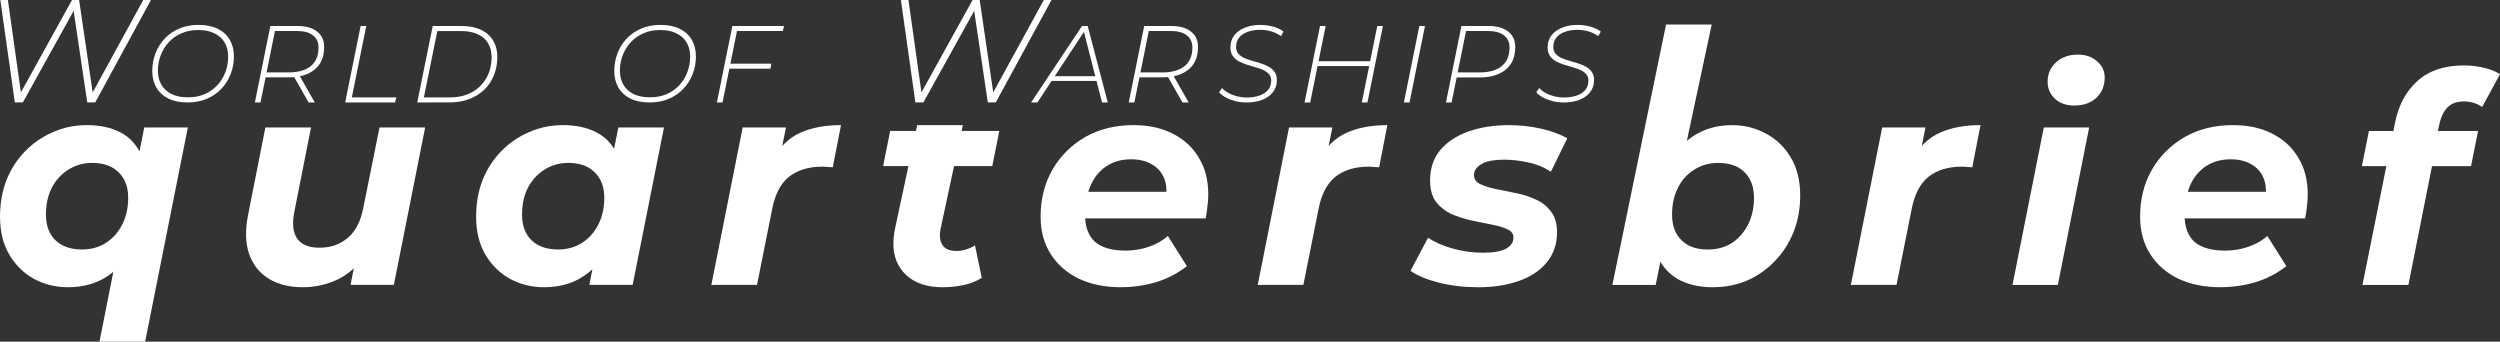 <?xml version="1.0" encoding="UTF-8" standalone="no"?>
<!-- Created with Inkscape (http://www.inkscape.org/) -->

<svg
   width="108.503mm"
   height="14.828mm"
   viewBox="0 0 108.503 14.828"
   version="1.1"
   id="svg1362"
   inkscape:version="1.2.2 (732a01da63, 2022-12-09, custom)"
   sodipodi:docname="logotype.svg"
   xmlns:inkscape="http://www.inkscape.org/namespaces/inkscape"
   xmlns:sodipodi="http://sodipodi.sourceforge.net/DTD/sodipodi-0.dtd"
   xmlns="http://www.w3.org/2000/svg"
   xmlns:svg="http://www.w3.org/2000/svg">
  <rect x="0" y="0" width="108.503" height="14.828" fill="#333333" stroke="none"/>
  <sodipodi:namedview
     id="namedview1364"
     pagecolor="#ffffff"
     bordercolor="#666666"
     borderopacity="1.0"
     inkscape:showpageshadow="2"
     inkscape:pageopacity="0.0"
     inkscape:pagecheckerboard="0"
     inkscape:deskcolor="#d1d1d1"
     inkscape:document-units="mm"
     showgrid="false"
     inkscape:zoom="2.0978176"
     inkscape:cx="191.38937"
     inkscape:cy="33.606353"
     inkscape:window-width="1462"
     inkscape:window-height="800"
     inkscape:window-x="74"
     inkscape:window-y="27"
     inkscape:window-maximized="1"
     inkscape:current-layer="layer1" />
  <defs
     id="defs1359" />
  <g
     inkscape:label="Layer 1"
     inkscape:groupmode="layer"
     id="layer1"
     transform="translate(-33.648,-125.046)">
    <g
       id="g2133"
       transform="matrix(1.01,0,0,1,-0.321,0.484)"
       style="stroke-width:0.995;stroke:none;fill:#ffffff;fill-opacity:1">
      <path
         d="m 34.27,129.007 -0.622,-4.445 h 0.324 l 0.591,4.242 h -0.159 l 2.324,-4.242 h 0.305 l 0.616,4.242 h -0.159 l 2.299,-4.242 h 0.33 l -2.394,4.445 h -0.343 l -0.603,-4.096 0.089,-0.006 -2.254,4.102 z"
         id="path1541"
         style="font-style:italic;font-weight:300;font-size:6.35px;line-height:1.25;font-family:'Montserrat Thin';-inkscape-font-specification:'Montserrat Thin,  Light Italic';stroke-width:0.263;stroke:none;fill:#ffffff;fill-opacity:1" />
      <path
         d="m 41.693,129.008 q -0.488,0 -0.83,-0.171 -0.337,-0.171 -0.512,-0.479 -0.175,-0.308 -0.175,-0.716 0,-0.403 0.137,-0.763 0.137,-0.36 0.393,-0.64 0.261,-0.28 0.626,-0.436 0.37,-0.161 0.83,-0.161 0.488,0 0.83,0.171 0.341,0.171 0.517,0.479 0.175,0.308 0.175,0.716 0,0.403 -0.137,0.763 -0.137,0.36 -0.398,0.64 -0.261,0.28 -0.63,0.441 -0.365,0.156 -0.825,0.156 z m 0.024,-0.223 q 0.393,0 0.711,-0.137 0.318,-0.142 0.54,-0.384 0.228,-0.246 0.346,-0.564 0.123,-0.322 0.123,-0.683 0,-0.346 -0.147,-0.602 -0.147,-0.261 -0.436,-0.403 -0.284,-0.147 -0.711,-0.147 -0.393,0 -0.711,0.142 -0.318,0.137 -0.545,0.384 -0.223,0.242 -0.346,0.564 -0.123,0.318 -0.123,0.678 0,0.341 0.147,0.602 0.147,0.261 0.436,0.408 0.289,0.142 0.716,0.142 z"
         id="path1543"
         style="font-style:italic;font-weight:300;font-size:6.35px;line-height:1.25;font-family:'Montserrat Thin';-inkscape-font-specification:'Montserrat Thin,  Light Italic';stroke-width:0.263;stroke:none;fill:#ffffff;fill-opacity:1" />
      <path
         d="m 44.586,129.008 0.664,-3.318 h 1.161 q 0.55,0 0.848,0.242 0.303,0.237 0.303,0.673 0,0.427 -0.185,0.721 -0.185,0.289 -0.526,0.441 -0.341,0.152 -0.811,0.152 h -1.1 l 0.128,-0.109 -0.242,1.199 z m 2.308,0 -0.678,-1.204 h 0.265 l 0.678,1.204 z m -1.83,-1.185 -0.081,-0.118 h 1.057 q 0.607,0 0.943,-0.27 0.337,-0.275 0.337,-0.811 0,-0.346 -0.242,-0.531 -0.237,-0.185 -0.683,-0.185 h -1.052 l 0.128,-0.119 z"
         id="path1545"
         style="font-style:italic;font-weight:300;font-size:6.35px;line-height:1.25;font-family:'Montserrat Thin';-inkscape-font-specification:'Montserrat Thin,  Light Italic';stroke-width:0.263;stroke:none;fill:#ffffff;fill-opacity:1" />
      <path
         d="m 48.466,129.008 0.664,-3.318 h 0.242 l -0.621,3.1 h 1.91 l -0.047,0.218 z"
         id="path1547"
         style="font-style:italic;font-weight:300;font-size:6.35px;line-height:1.25;font-family:'Montserrat Thin';-inkscape-font-specification:'Montserrat Thin,  Light Italic';stroke-width:0.263;stroke:none;fill:#ffffff;fill-opacity:1" />
      <path
         d="m 51.563,129.008 0.664,-3.318 h 1.232 q 0.498,0 0.844,0.166 0.346,0.166 0.521,0.469 0.18,0.299 0.18,0.706 0,0.431 -0.147,0.796 -0.142,0.365 -0.417,0.63 -0.27,0.261 -0.649,0.408 -0.379,0.142 -0.853,0.142 z m 0.284,-0.218 h 1.104 q 0.555,0 0.958,-0.223 0.408,-0.228 0.626,-0.621 0.223,-0.398 0.223,-0.905 0,-0.341 -0.147,-0.597 -0.147,-0.256 -0.441,-0.393 -0.294,-0.142 -0.739,-0.142 h -1.005 z"
         id="path1549"
         style="font-style:italic;font-weight:300;font-size:6.35px;line-height:1.25;font-family:'Montserrat Thin';-inkscape-font-specification:'Montserrat Thin,  Light Italic';stroke-width:0.263;stroke:none;fill:#ffffff;fill-opacity:1" />
      <path
         d="m 61.546,129.008 q -0.488,0 -0.83,-0.171 -0.337,-0.171 -0.512,-0.479 -0.175,-0.308 -0.175,-0.716 0,-0.403 0.137,-0.763 0.137,-0.36 0.393,-0.64 0.261,-0.28 0.626,-0.436 0.37,-0.161 0.83,-0.161 0.488,0 0.83,0.171 0.341,0.171 0.517,0.479 0.175,0.308 0.175,0.716 0,0.403 -0.137,0.763 -0.137,0.36 -0.398,0.64 -0.261,0.28 -0.63,0.441 -0.365,0.156 -0.825,0.156 z m 0.024,-0.223 q 0.393,0 0.711,-0.137 0.318,-0.142 0.54,-0.384 0.228,-0.246 0.346,-0.564 0.123,-0.322 0.123,-0.683 0,-0.346 -0.147,-0.602 -0.147,-0.261 -0.436,-0.403 -0.284,-0.147 -0.711,-0.147 -0.393,0 -0.711,0.142 -0.318,0.137 -0.545,0.384 -0.223,0.242 -0.346,0.564 -0.123,0.318 -0.123,0.678 0,0.341 0.147,0.602 0.147,0.261 0.436,0.408 0.289,0.142 0.716,0.142 z"
         id="path1553"
         style="font-style:italic;font-weight:300;font-size:6.35px;line-height:1.25;font-family:'Montserrat Thin';-inkscape-font-specification:'Montserrat Thin,  Light Italic';stroke-width:0.263;stroke:none;fill:#ffffff;fill-opacity:1" />
      <path
         d="m 64.984,127.325 h 1.797 l -0.043,0.218 h -1.797 z m -0.303,1.683 h -0.242 l 0.664,-3.318 h 2.218 l -0.047,0.218 h -1.972 z"
         id="path1555"
         style="font-style:italic;font-weight:300;font-size:6.35px;line-height:1.25;font-family:'Montserrat Thin';-inkscape-font-specification:'Montserrat Thin,  Light Italic';stroke-width:0.263;stroke:none;fill:#ffffff;fill-opacity:1" />
      <path
         d="m 72.968,129.007 -0.622,-4.445 h 0.324 l 0.591,4.242 h -0.159 l 2.324,-4.242 h 0.305 l 0.616,4.242 h -0.159 l 2.299,-4.242 h 0.33 l -2.394,4.445 h -0.343 l -0.603,-4.096 0.089,-0.006 -2.254,4.102 z"
         id="path1559"
         style="font-style:italic;font-weight:300;font-size:6.35px;line-height:1.25;font-family:'Montserrat Thin';-inkscape-font-specification:'Montserrat Thin,  Light Italic';stroke-width:0.263;stroke:none;fill:#ffffff;fill-opacity:1" />
      <path
         d="m 77.94,129.008 2.19,-3.318 h 0.242 l 0.863,3.318 h -0.246 l -0.806,-3.171 h 0.1 l -2.071,3.171 z m 0.744,-0.934 0.123,-0.204 h 1.981 l 0.043,0.204 z"
         id="path1561"
         style="font-style:italic;font-weight:300;font-size:6.35px;line-height:1.25;font-family:'Montserrat Thin';-inkscape-font-specification:'Montserrat Thin,  Light Italic';stroke-width:0.263;stroke:none;fill:#ffffff;fill-opacity:1" />
      <path
         d="m 82.137,129.008 0.664,-3.318 h 1.161 q 0.55,0 0.848,0.242 0.303,0.237 0.303,0.673 0,0.427 -0.185,0.721 -0.185,0.289 -0.526,0.441 -0.341,0.152 -0.811,0.152 h -1.1 l 0.128,-0.109 -0.242,1.199 z m 2.308,0 -0.678,-1.204 h 0.265 l 0.678,1.204 z m -1.83,-1.185 -0.081,-0.118 h 1.057 q 0.607,0 0.943,-0.27 0.337,-0.275 0.337,-0.811 0,-0.346 -0.242,-0.531 -0.237,-0.185 -0.683,-0.185 h -1.052 l 0.128,-0.118 z"
         id="path1563"
         style="font-style:italic;font-weight:300;font-size:6.35px;line-height:1.25;font-family:'Montserrat Thin';-inkscape-font-specification:'Montserrat Thin,  Light Italic';stroke-width:0.263;stroke:none;fill:#ffffff;fill-opacity:1" />
      <path
         d="m 87.188,129.008 q -0.242,0 -0.474,-0.057 -0.228,-0.062 -0.412,-0.161 -0.18,-0.1 -0.284,-0.223 l 0.128,-0.185 q 0.104,0.119 0.27,0.213 0.171,0.095 0.374,0.147 0.209,0.052 0.417,0.052 0.308,0 0.545,-0.085 0.242,-0.085 0.374,-0.246 0.133,-0.166 0.133,-0.403 0,-0.175 -0.1,-0.284 -0.095,-0.109 -0.251,-0.18 -0.152,-0.071 -0.341,-0.119 -0.185,-0.052 -0.374,-0.114 -0.185,-0.062 -0.341,-0.147 -0.152,-0.09 -0.251,-0.232 -0.095,-0.142 -0.095,-0.36 0,-0.313 0.166,-0.531 0.171,-0.218 0.46,-0.332 0.289,-0.118 0.659,-0.118 0.284,0 0.55,0.076 0.265,0.071 0.45,0.213 l -0.114,0.199 q -0.175,-0.133 -0.408,-0.204 -0.232,-0.071 -0.488,-0.071 -0.303,0 -0.54,0.09 -0.232,0.085 -0.365,0.251 -0.128,0.166 -0.128,0.403 0,0.175 0.095,0.289 0.095,0.109 0.246,0.185 0.156,0.071 0.346,0.123 0.19,0.052 0.374,0.114 0.185,0.057 0.341,0.147 0.156,0.085 0.251,0.223 0.1,0.137 0.1,0.351 0,0.318 -0.175,0.536 -0.171,0.218 -0.469,0.332 -0.294,0.109 -0.668,0.109 z"
         id="path1565"
         style="font-style:italic;font-weight:300;font-size:6.35px;line-height:1.25;font-family:'Montserrat Thin';-inkscape-font-specification:'Montserrat Thin,  Light Italic';stroke-width:0.263;stroke:none;fill:#ffffff;fill-opacity:1" />
      <path
         d="m 92.816,125.69 h 0.242 l -0.664,3.318 h -0.242 z m -2.882,3.318 h -0.242 l 0.664,-3.318 h 0.242 z m 2.564,-1.578 h -2.28 l 0.043,-0.213 h 2.28 z"
         id="path1567"
         style="font-style:italic;font-weight:300;font-size:6.35px;line-height:1.25;font-family:'Montserrat Thin';-inkscape-font-specification:'Montserrat Thin,  Light Italic';stroke-width:0.263;stroke:none;fill:#ffffff;fill-opacity:1" />
      <path
         d="m 93.96,129.008 0.664,-3.318 h 0.242 l -0.664,3.318 z"
         id="path1569"
         style="font-style:italic;font-weight:300;font-size:6.35px;line-height:1.25;font-family:'Montserrat Thin';-inkscape-font-specification:'Montserrat Thin,  Light Italic';stroke-width:0.263;stroke:none;fill:#ffffff;fill-opacity:1" />
      <path
         d="m 95.768,129.008 0.664,-3.318 h 1.157 q 0.55,0 0.853,0.242 0.303,0.237 0.303,0.673 0,0.427 -0.185,0.721 -0.185,0.294 -0.531,0.446 -0.341,0.152 -0.811,0.152 h -1.1 l 0.133,-0.114 -0.242,1.199 z m 0.479,-1.185 -0.085,-0.118 h 1.057 q 0.611,0 0.943,-0.27 0.337,-0.275 0.337,-0.811 0,-0.346 -0.242,-0.531 -0.237,-0.185 -0.683,-0.185 H 96.527 l 0.128,-0.123 z"
         id="path1571"
         style="font-style:italic;font-weight:300;font-size:6.35px;line-height:1.25;font-family:'Montserrat Thin';-inkscape-font-specification:'Montserrat Thin,  Light Italic';stroke-width:0.263;stroke:none;fill:#ffffff;fill-opacity:1" />
      <path
         d="m 100.819,129.008 q -0.242,0 -0.474,-0.057 -0.228,-0.062 -0.412,-0.161 -0.18,-0.1 -0.284,-0.223 l 0.128,-0.185 q 0.104,0.119 0.27,0.213 0.171,0.095 0.374,0.147 0.209,0.052 0.417,0.052 0.308,0 0.545,-0.085 0.242,-0.085 0.374,-0.246 0.133,-0.166 0.133,-0.403 0,-0.175 -0.1,-0.284 -0.095,-0.109 -0.251,-0.18 -0.152,-0.071 -0.341,-0.119 -0.185,-0.052 -0.374,-0.114 -0.185,-0.062 -0.341,-0.147 -0.152,-0.09 -0.251,-0.232 -0.095,-0.142 -0.095,-0.36 0,-0.313 0.166,-0.531 0.171,-0.218 0.46,-0.332 0.289,-0.118 0.659,-0.118 0.284,0 0.55,0.076 0.265,0.071 0.45,0.213 l -0.114,0.199 q -0.175,-0.133 -0.408,-0.204 -0.232,-0.071 -0.488,-0.071 -0.303,0 -0.54,0.09 -0.232,0.085 -0.365,0.251 -0.128,0.166 -0.128,0.403 0,0.175 0.095,0.289 0.095,0.109 0.246,0.185 0.156,0.071 0.346,0.123 0.19,0.052 0.374,0.114 0.185,0.057 0.341,0.147 0.156,0.085 0.251,0.223 0.1,0.137 0.1,0.351 0,0.318 -0.175,0.536 -0.171,0.218 -0.469,0.332 -0.294,0.109 -0.668,0.109 z"
         id="path1573"
         style="font-style:italic;font-weight:300;font-size:6.35px;line-height:1.25;font-family:'Montserrat Thin';-inkscape-font-specification:'Montserrat Thin,  Light Italic';stroke-width:0.263;stroke:none;fill:#ffffff;fill-opacity:1" />
    </g>
    <path
       d="m 36.594,137.512 q -0.787,0 -1.46,-0.356 -0.673,-0.368 -1.079,-1.054 -0.406,-0.686 -0.406,-1.651 0,-0.864 0.279,-1.587 0.292,-0.724 0.813,-1.257 0.521,-0.533 1.206,-0.826 0.686,-0.305 1.473,-0.305 0.851,0 1.46,0.318 0.61,0.318 0.902,0.991 0.305,0.66 0.216,1.714 -0.064,1.206 -0.495,2.121 -0.432,0.902 -1.168,1.397 -0.724,0.495 -1.74,0.495 z m 0.61,-1.638 q 0.584,0 1.029,-0.279 0.457,-0.292 0.711,-0.787 0.267,-0.508 0.267,-1.181 0,-0.699 -0.419,-1.105 -0.406,-0.406 -1.143,-0.406 -0.572,0 -1.029,0.292 -0.457,0.279 -0.724,0.787 -0.254,0.495 -0.254,1.168 0,0.699 0.406,1.105 0.419,0.406 1.156,0.406 z m 0.762,4 0.762,-3.848 0.533,-1.994 0.343,-1.93 0.305,-1.524 h 1.892 l -1.854,9.296 z"
       id="path1986"
       style="font-style:italic;font-weight:bold;font-size:12.7px;line-height:1.25;font-family:'Montserrat Thin';-inkscape-font-specification:'Montserrat Thin,  Bold Italic';letter-spacing:1.587px;stroke-width:0.265;stroke:none;fill:#ffffff;fill-opacity:1" />
    <path
       d="m 46.78,137.512 q -0.838,0 -1.448,-0.356 -0.61,-0.368 -0.864,-1.067 -0.254,-0.699 -0.051,-1.727 l 0.749,-3.785 h 1.981 l -0.724,3.658 q -0.152,0.749 0.114,1.156 0.279,0.406 0.978,0.406 0.737,0 1.232,-0.432 0.508,-0.432 0.673,-1.321 l 0.699,-3.467 h 1.981 l -1.359,6.833 h -1.88 l 0.381,-1.93 0.279,0.584 q -0.483,0.749 -1.206,1.105 -0.724,0.343 -1.537,0.343 z"
       id="path1988"
       style="font-style:italic;font-weight:bold;font-size:12.7px;line-height:1.25;font-family:'Montserrat Thin';-inkscape-font-specification:'Montserrat Thin,  Bold Italic';letter-spacing:1.587px;stroke-width:0.265;stroke:none;fill:#ffffff;fill-opacity:1" />
    <path
       d="m 57.257,137.512 q -0.787,0 -1.46,-0.356 -0.673,-0.368 -1.079,-1.054 -0.406,-0.686 -0.406,-1.651 0,-0.864 0.279,-1.587 0.292,-0.724 0.813,-1.257 0.521,-0.533 1.206,-0.826 0.686,-0.305 1.473,-0.305 0.851,0 1.46,0.318 0.61,0.318 0.902,0.991 0.305,0.66 0.216,1.714 -0.064,1.206 -0.495,2.121 -0.432,0.902 -1.168,1.397 -0.724,0.495 -1.74,0.495 z m 0.61,-1.638 q 0.584,0 1.029,-0.279 0.457,-0.292 0.711,-0.787 0.267,-0.508 0.267,-1.181 0,-0.699 -0.419,-1.105 -0.406,-0.406 -1.143,-0.406 -0.572,0 -1.029,0.292 -0.457,0.279 -0.724,0.787 -0.254,0.495 -0.254,1.168 0,0.699 0.406,1.105 0.419,0.406 1.156,0.406 z m 1.359,1.537 0.267,-1.359 0.445,-2.032 0.267,-2.032 0.279,-1.41 h 1.981 l -1.359,6.833 z"
       id="path1990"
       style="font-style:italic;font-weight:bold;font-size:12.7px;line-height:1.25;font-family:'Montserrat Thin';-inkscape-font-specification:'Montserrat Thin,  Bold Italic';letter-spacing:1.587px;stroke-width:0.265;stroke:none;fill:#ffffff;fill-opacity:1" />
    <path
       d="m 64.522,137.411 1.359,-6.833 h 1.88 l -0.394,1.943 -0.178,-0.559 q 0.457,-0.826 1.194,-1.156 0.737,-0.33 1.765,-0.33 l -0.356,1.829 q -0.127,-0.013 -0.241,-0.013 -0.102,-0.013 -0.216,-0.013 -0.876,0 -1.435,0.432 -0.546,0.432 -0.737,1.397 l -0.66,3.302 z"
       id="path1992"
       style="font-style:italic;font-weight:bold;font-size:12.7px;line-height:1.25;font-family:'Montserrat Thin';-inkscape-font-specification:'Montserrat Thin,  Bold Italic';letter-spacing:1.587px;stroke-width:0.265;stroke:none;fill:#ffffff;fill-opacity:1" />
    <path
       d="m 74.555,137.512 c -0.491,0 -0.91,-0.097 -1.257,-0.292 -0.347,-0.203 -0.597,-0.491 -0.749,-0.864 -0.144,-0.381 -0.165,-0.83 -0.064,-1.346 l 0.97,-4.533 h 1.981 l -0.97,4.521 c -0.051,0.288 -0.021,0.516 0.089,0.686 0.11,0.169 0.313,0.254 0.61,0.254 0.135,0 0.271,-0.021 0.406,-0.064 0.144,-0.042 0.275,-0.102 0.394,-0.178 l 0.292,1.41 c -0.246,0.152 -0.516,0.258 -0.813,0.318 -0.296,0.059 -0.593,0.089 -0.889,0.089 z m -2.578,-5.258 0.305,-1.524 h 4.737 l -0.305,1.524 z"
       id="path1994"
       style="font-style:italic;font-weight:bold;font-size:12.7px;line-height:1.25;font-family:'Montserrat Thin';-inkscape-font-specification:'Montserrat Thin,  Bold Italic';letter-spacing:1.587px;stroke-width:0.265;stroke:none;fill:#ffffff;fill-opacity:1"
       sodipodi:nodetypes="sccccccsscccssccccc" />
    <path
       d="m 82.304,137.512 q -1.067,0 -1.854,-0.381 -0.775,-0.381 -1.206,-1.067 -0.432,-0.686 -0.432,-1.613 0,-1.143 0.508,-2.032 0.521,-0.902 1.422,-1.422 0.914,-0.521 2.095,-0.521 1.003,0 1.727,0.381 0.724,0.368 1.118,1.041 0.406,0.66 0.406,1.587 0,0.267 -0.038,0.533 -0.025,0.267 -0.076,0.508 h -5.652 l 0.203,-1.156 h 4.521 l -0.813,0.356 q 0.102,-0.572 -0.064,-0.953 -0.165,-0.394 -0.533,-0.597 -0.368,-0.216 -0.889,-0.216 -0.648,0 -1.105,0.318 -0.445,0.305 -0.673,0.851 -0.229,0.546 -0.229,1.232 0,0.787 0.432,1.181 0.445,0.381 1.333,0.381 0.521,0 1.003,-0.165 0.483,-0.165 0.826,-0.47 l 0.826,1.308 q -0.597,0.47 -1.346,0.699 -0.737,0.216 -1.511,0.216 z"
       id="path1996"
       style="font-style:italic;font-weight:bold;font-size:12.7px;line-height:1.25;font-family:'Montserrat Thin';-inkscape-font-specification:'Montserrat Thin,  Bold Italic';letter-spacing:1.587px;stroke-width:0.265;stroke:none;fill:#ffffff;fill-opacity:1" />
    <path
       d="m 88.235,137.411 1.359,-6.833 h 1.88 l -0.394,1.943 -0.178,-0.559 q 0.457,-0.826 1.194,-1.156 0.737,-0.33 1.765,-0.33 l -0.356,1.829 q -0.127,-0.013 -0.241,-0.013 -0.102,-0.013 -0.216,-0.013 -0.876,0 -1.435,0.432 -0.546,0.432 -0.737,1.397 l -0.66,3.302 z"
       id="path1998"
       style="font-style:italic;font-weight:bold;font-size:12.7px;line-height:1.25;font-family:'Montserrat Thin';-inkscape-font-specification:'Montserrat Thin,  Bold Italic';letter-spacing:1.587px;stroke-width:0.265;stroke:none;fill:#ffffff;fill-opacity:1" />
    <path
       d="m 97.785,137.512 q -0.902,0 -1.702,-0.203 -0.787,-0.203 -1.219,-0.508 l 0.762,-1.435 q 0.445,0.292 1.079,0.47 0.648,0.178 1.295,0.178 0.699,0 1.016,-0.178 0.318,-0.178 0.318,-0.483 0,-0.241 -0.267,-0.356 -0.267,-0.127 -0.673,-0.203 -0.406,-0.076 -0.876,-0.178 -0.457,-0.102 -0.876,-0.279 -0.406,-0.191 -0.673,-0.533 -0.254,-0.356 -0.254,-0.927 0,-0.775 0.432,-1.308 0.445,-0.533 1.219,-0.813 0.787,-0.279 1.778,-0.279 0.711,0 1.384,0.152 0.673,0.152 1.143,0.419 l -0.711,1.448 q -0.483,-0.305 -1.016,-0.406 -0.521,-0.114 -1.003,-0.114 -0.699,0 -1.016,0.203 -0.305,0.191 -0.305,0.47 0,0.241 0.254,0.381 0.267,0.127 0.673,0.216 0.406,0.076 0.876,0.178 0.47,0.089 0.876,0.279 0.406,0.178 0.66,0.521 0.267,0.33 0.267,0.902 0,0.775 -0.457,1.321 -0.445,0.533 -1.219,0.8 -0.775,0.267 -1.765,0.267 z"
       id="path2000"
       style="font-style:italic;font-weight:bold;font-size:12.7px;line-height:1.25;font-family:'Montserrat Thin';-inkscape-font-specification:'Montserrat Thin,  Bold Italic';letter-spacing:1.587px;stroke-width:0.265;stroke:none;fill:#ffffff;fill-opacity:1" />
    <path
       d="m 103.627,137.411 2.33,-11.301 h 1.981 l -1.25,5.853 -0.533,1.994 -0.305,1.753 -0.343,1.702 z m 4.369,0.102 c -0.525,0 -0.986,-0.093 -1.384,-0.279 -0.389,-0.186 -0.694,-0.47 -0.914,-0.851 -0.212,-0.389 -0.318,-0.876 -0.318,-1.46 0,-0.618 0.076,-1.198 0.229,-1.74 0.152,-0.542 0.377,-1.012 0.673,-1.41 0.296,-0.406 0.656,-0.724 1.079,-0.953 0.432,-0.229 0.919,-0.343 1.46,-0.343 0.533,0 1.024,0.123 1.473,0.368 0.449,0.237 0.809,0.584 1.079,1.041 0.271,0.449 0.406,0.999 0.406,1.651 0,0.567 -0.097,1.096 -0.292,1.587 -0.195,0.483 -0.466,0.902 -0.813,1.257 -0.339,0.356 -0.737,0.635 -1.194,0.838 -0.457,0.195 -0.953,0.292 -1.486,0.292 z m -0.229,-1.638 c 0.398,0 0.745,-0.093 1.041,-0.279 0.296,-0.195 0.529,-0.457 0.699,-0.787 0.178,-0.339 0.267,-0.732 0.267,-1.181 0,-0.466 -0.135,-0.834 -0.406,-1.105 -0.271,-0.271 -0.656,-0.406 -1.156,-0.406 -0.381,0 -0.724,0.097 -1.029,0.292 -0.305,0.186 -0.542,0.449 -0.711,0.787 -0.169,0.33 -0.254,0.72 -0.254,1.168 0,0.466 0.135,0.834 0.406,1.105 0.271,0.271 0.652,0.406 1.143,0.406 z"
       id="path2002"
       style="font-style:italic;font-weight:bold;font-size:12.7px;line-height:1.25;font-family:'Montserrat Thin';-inkscape-font-specification:'Montserrat Thin,  Bold Italic';letter-spacing:1.587px;stroke-width:0.265;stroke:none;fill:#ffffff;fill-opacity:1"
       sodipodi:nodetypes="ccccccccsccssccsccscccssccsssccsss" />
    <path
       d="m 113.978,137.411 1.359,-6.833 h 1.88 l -0.394,1.943 -0.178,-0.559 q 0.457,-0.826 1.194,-1.156 0.737,-0.33 1.765,-0.33 l -0.356,1.829 q -0.127,-0.013 -0.241,-0.013 -0.102,-0.013 -0.216,-0.013 -0.876,0 -1.435,0.432 -0.546,0.432 -0.737,1.397 l -0.66,3.302 z"
       id="path2004"
       style="font-style:italic;font-weight:bold;font-size:12.7px;line-height:1.25;font-family:'Montserrat Thin';-inkscape-font-specification:'Montserrat Thin,  Bold Italic';letter-spacing:1.587px;stroke-width:0.265;stroke:none;fill:#ffffff;fill-opacity:1" />
    <path
       d="m 120.993,137.411 1.359,-6.833 h 1.968 l -1.359,6.833 z m 2.68,-7.785 q -0.521,0 -0.838,-0.292 -0.318,-0.305 -0.318,-0.737 0,-0.508 0.356,-0.838 0.368,-0.343 0.953,-0.343 0.521,0 0.838,0.292 0.33,0.279 0.33,0.699 0,0.546 -0.368,0.889 -0.356,0.33 -0.953,0.33 z"
       id="path2006"
       style="font-style:italic;font-weight:bold;font-size:12.7px;line-height:1.25;font-family:'Montserrat Thin';-inkscape-font-specification:'Montserrat Thin,  Bold Italic';letter-spacing:1.587px;stroke-width:0.265;stroke:none;fill:#ffffff;fill-opacity:1" />
    <path
       d="m 130.023,137.512 q -1.067,0 -1.854,-0.381 -0.775,-0.381 -1.206,-1.067 -0.432,-0.686 -0.432,-1.613 0,-1.143 0.508,-2.032 0.521,-0.902 1.422,-1.422 0.914,-0.521 2.095,-0.521 1.003,0 1.727,0.381 0.724,0.368 1.118,1.041 0.406,0.66 0.406,1.587 0,0.267 -0.038,0.533 -0.025,0.267 -0.076,0.508 h -5.652 l 0.203,-1.156 h 4.521 l -0.813,0.356 q 0.102,-0.572 -0.064,-0.953 -0.165,-0.394 -0.533,-0.597 -0.368,-0.216 -0.889,-0.216 -0.648,0 -1.105,0.318 -0.445,0.305 -0.673,0.851 -0.229,0.546 -0.229,1.232 0,0.787 0.432,1.181 0.445,0.381 1.333,0.381 0.521,0 1.003,-0.165 0.483,-0.165 0.826,-0.47 l 0.826,1.308 q -0.597,0.47 -1.346,0.699 -0.737,0.216 -1.511,0.216 z"
       id="path2008"
       style="font-style:italic;font-weight:bold;font-size:12.7px;line-height:1.25;font-family:'Montserrat Thin';-inkscape-font-specification:'Montserrat Thin,  Bold Italic';letter-spacing:1.587px;stroke-width:0.265;stroke:none;fill:#ffffff;fill-opacity:1" />
    <path
       d="m 136.182,137.411 1.422,-7.074 q 0.229,-1.118 0.965,-1.778 0.749,-0.673 2.007,-0.673 0.47,0 0.876,0.102 0.406,0.089 0.699,0.279 l -0.775,1.422 q -0.343,-0.241 -0.787,-0.241 -0.457,0 -0.711,0.254 -0.254,0.241 -0.368,0.775 l -0.14,0.635 -0.102,0.8 -1.092,5.499 z m -0.025,-5.156 0.305,-1.524 h 4.737 l -0.305,1.524 z"
       id="path2010"
       style="font-style:italic;font-weight:bold;font-size:12.7px;line-height:1.25;font-family:'Montserrat Thin';-inkscape-font-specification:'Montserrat Thin,  Bold Italic';letter-spacing:1.587px;stroke-width:0.265;stroke:none;fill:#ffffff;fill-opacity:1" />
  </g>
</svg>
